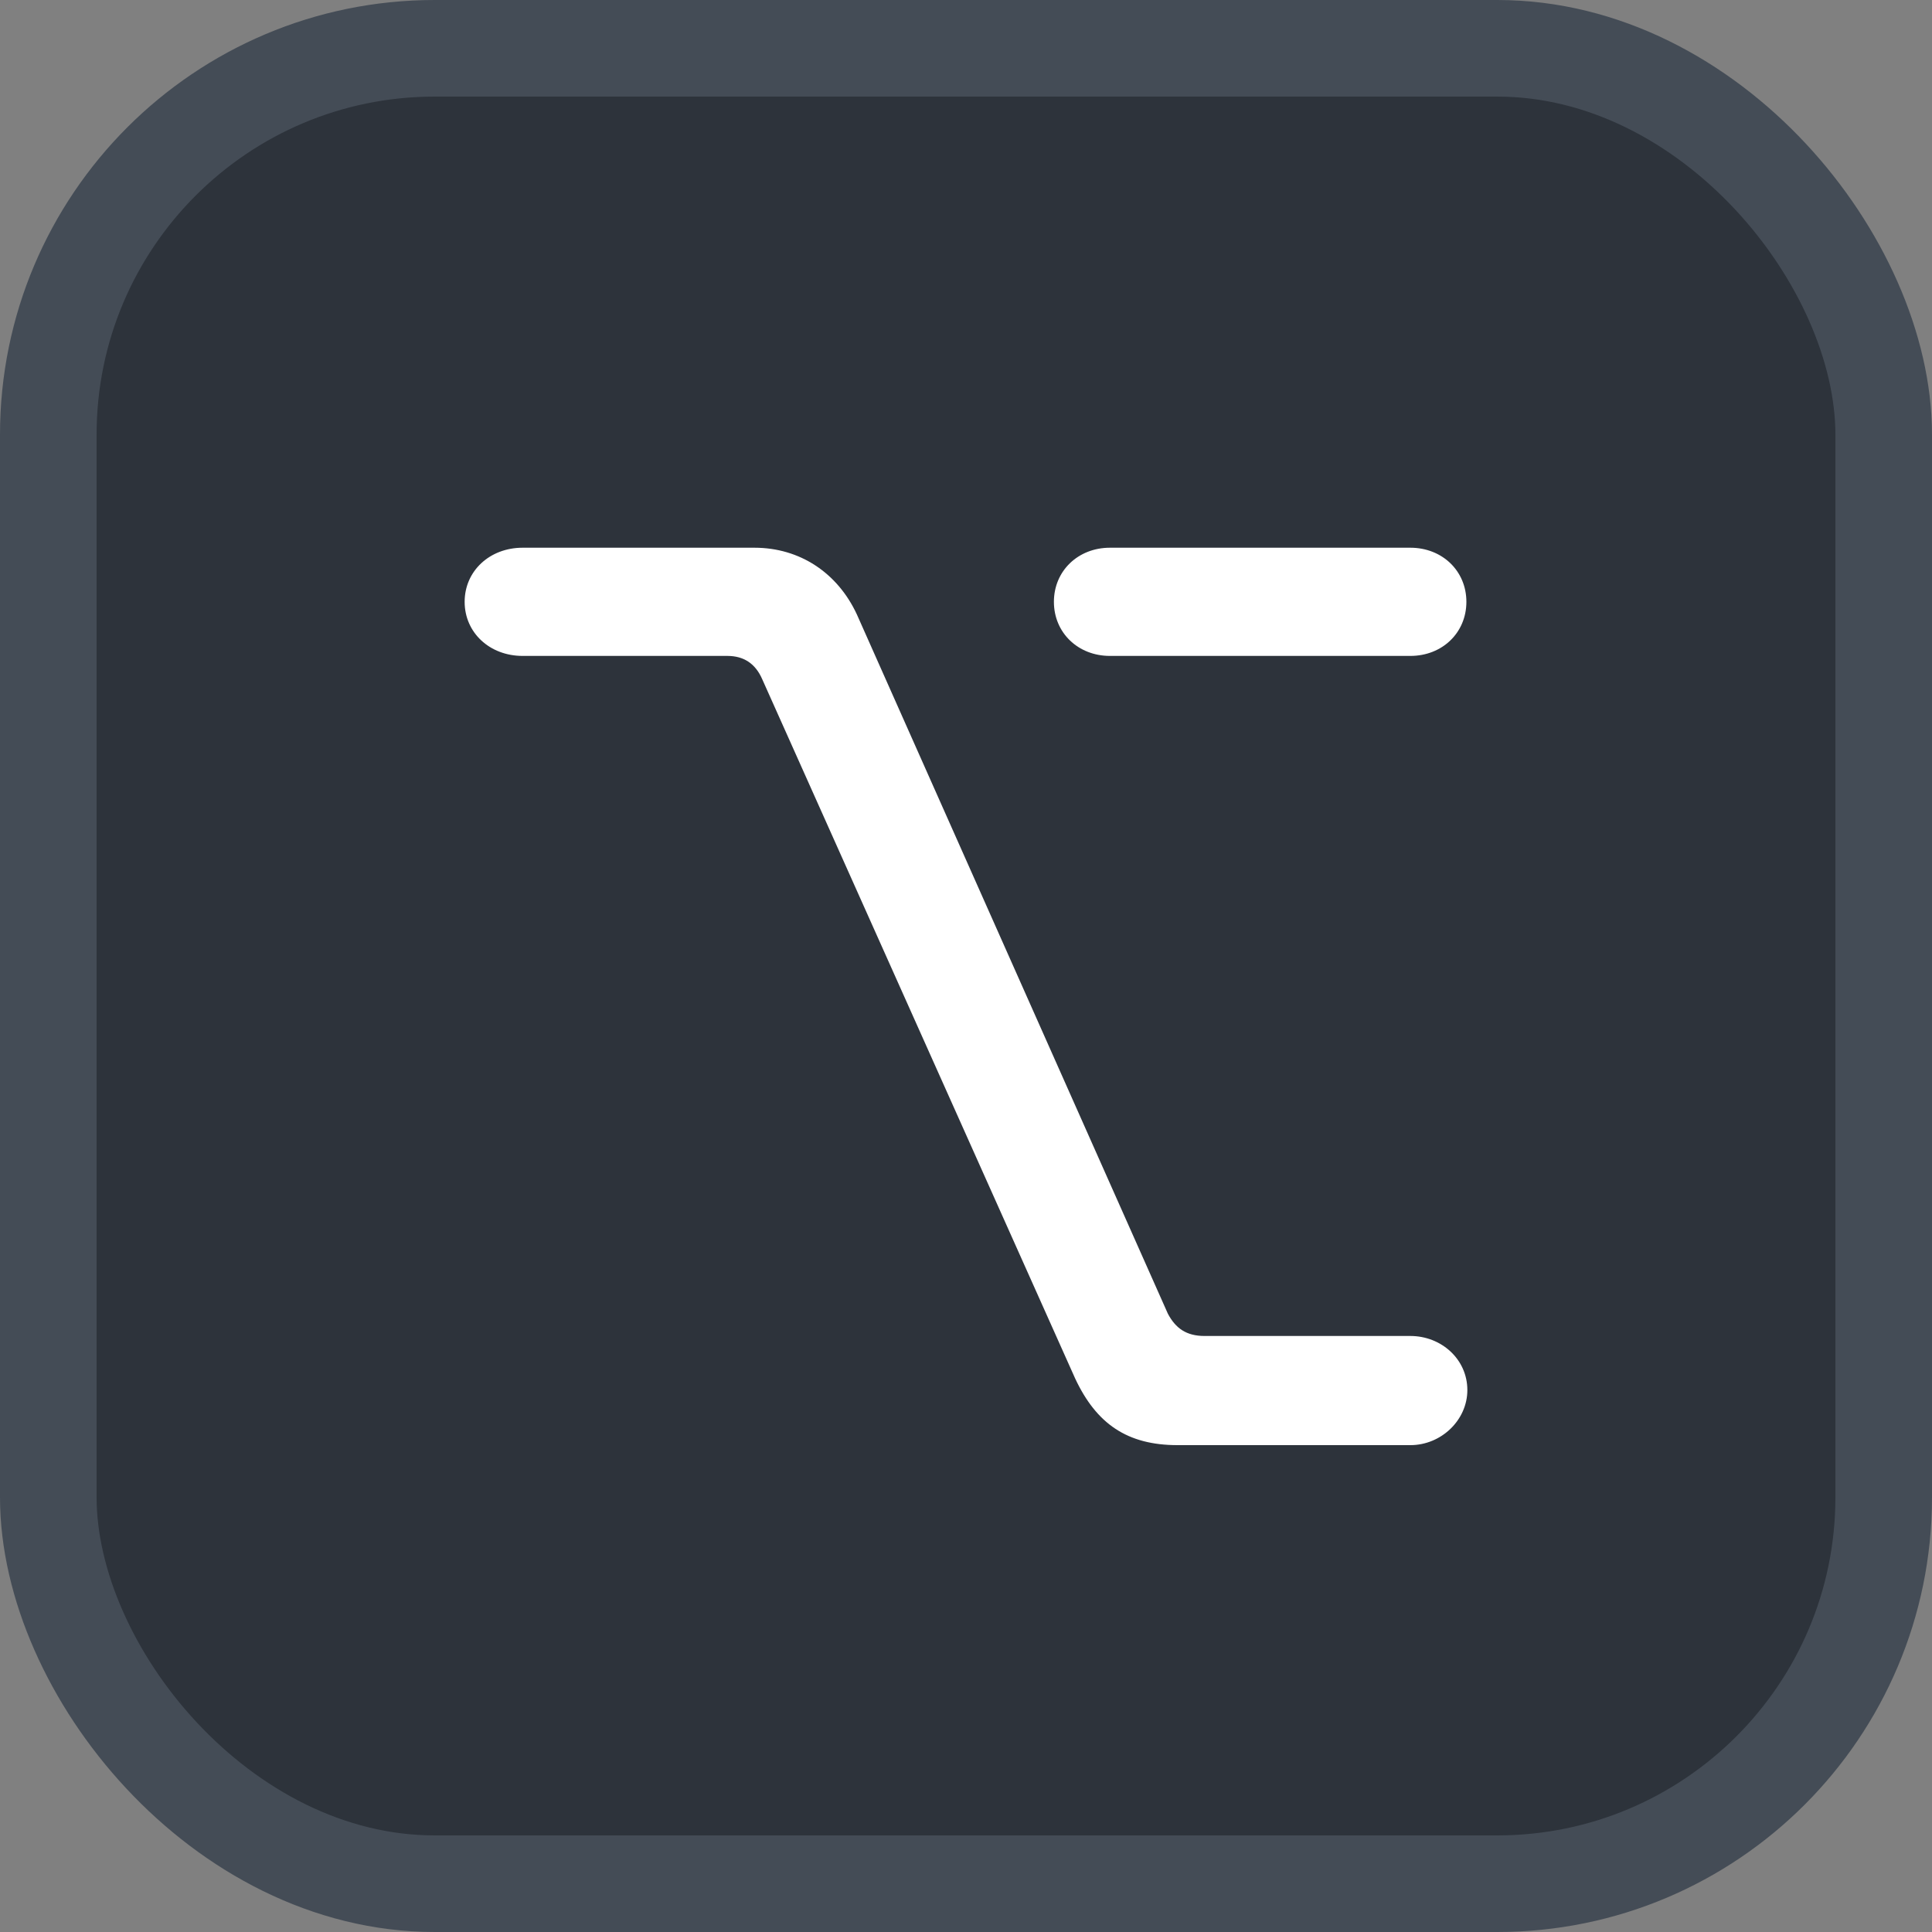 <svg xmlns="http://www.w3.org/2000/svg" version="1.1" xmlns:xlink="http://www.w3.org/1999/xlink" xmlns:svgjs="http://svgjs.com/svgjs" width="20" height="20"><rect width="100%" height="100%" fill="#808080" stroke="none"/><svg id="SvgjsSvg1002" style="overflow: hidden; top: -100%; left: -100%; position: absolute; opacity: 0;" width="2" height="0" focusable="false"><polyline id="SvgjsPolyline1003" points="0,0"></polyline><path id="SvgjsPath1004" d="M0 0 "></path></svg><defs id="SvgjsDefs2001"></defs><rect id="SvgjsRect2002" width="19" height="19" x="0.5" y="0.5" rx="4" ry="4" fill="#2d333b" stroke-opacity="1" stroke="#444c56" stroke-width="1"></rect><path id="SvgjsPath2003" d="M7.81 5.67L5.41 5.67C5.07 5.67 4.81 5.91 4.81 6.23C4.81 6.55 5.07 6.79 5.41 6.79L7.53 6.79C7.70 6.79 7.82 6.87 7.89 7.03L11.13 14.27C11.35 14.74 11.67 14.96 12.19 14.96L14.60 14.96C14.92 14.96 15.19 14.70 15.19 14.39C15.19 14.07 14.92 13.83 14.60 13.83L12.47 13.83C12.28 13.83 12.17 13.75 12.09 13.60L8.87 6.36C8.67 5.93 8.28 5.67 7.81 5.67ZM14.60 5.67L11.49 5.67C11.16 5.67 10.91 5.91 10.91 6.23C10.91 6.55 11.16 6.79 11.49 6.79L14.60 6.79C14.93 6.79 15.18 6.55 15.18 6.23C15.18 5.91 14.93 5.67 14.60 5.67Z" fill="#ffffff"></path></svg>